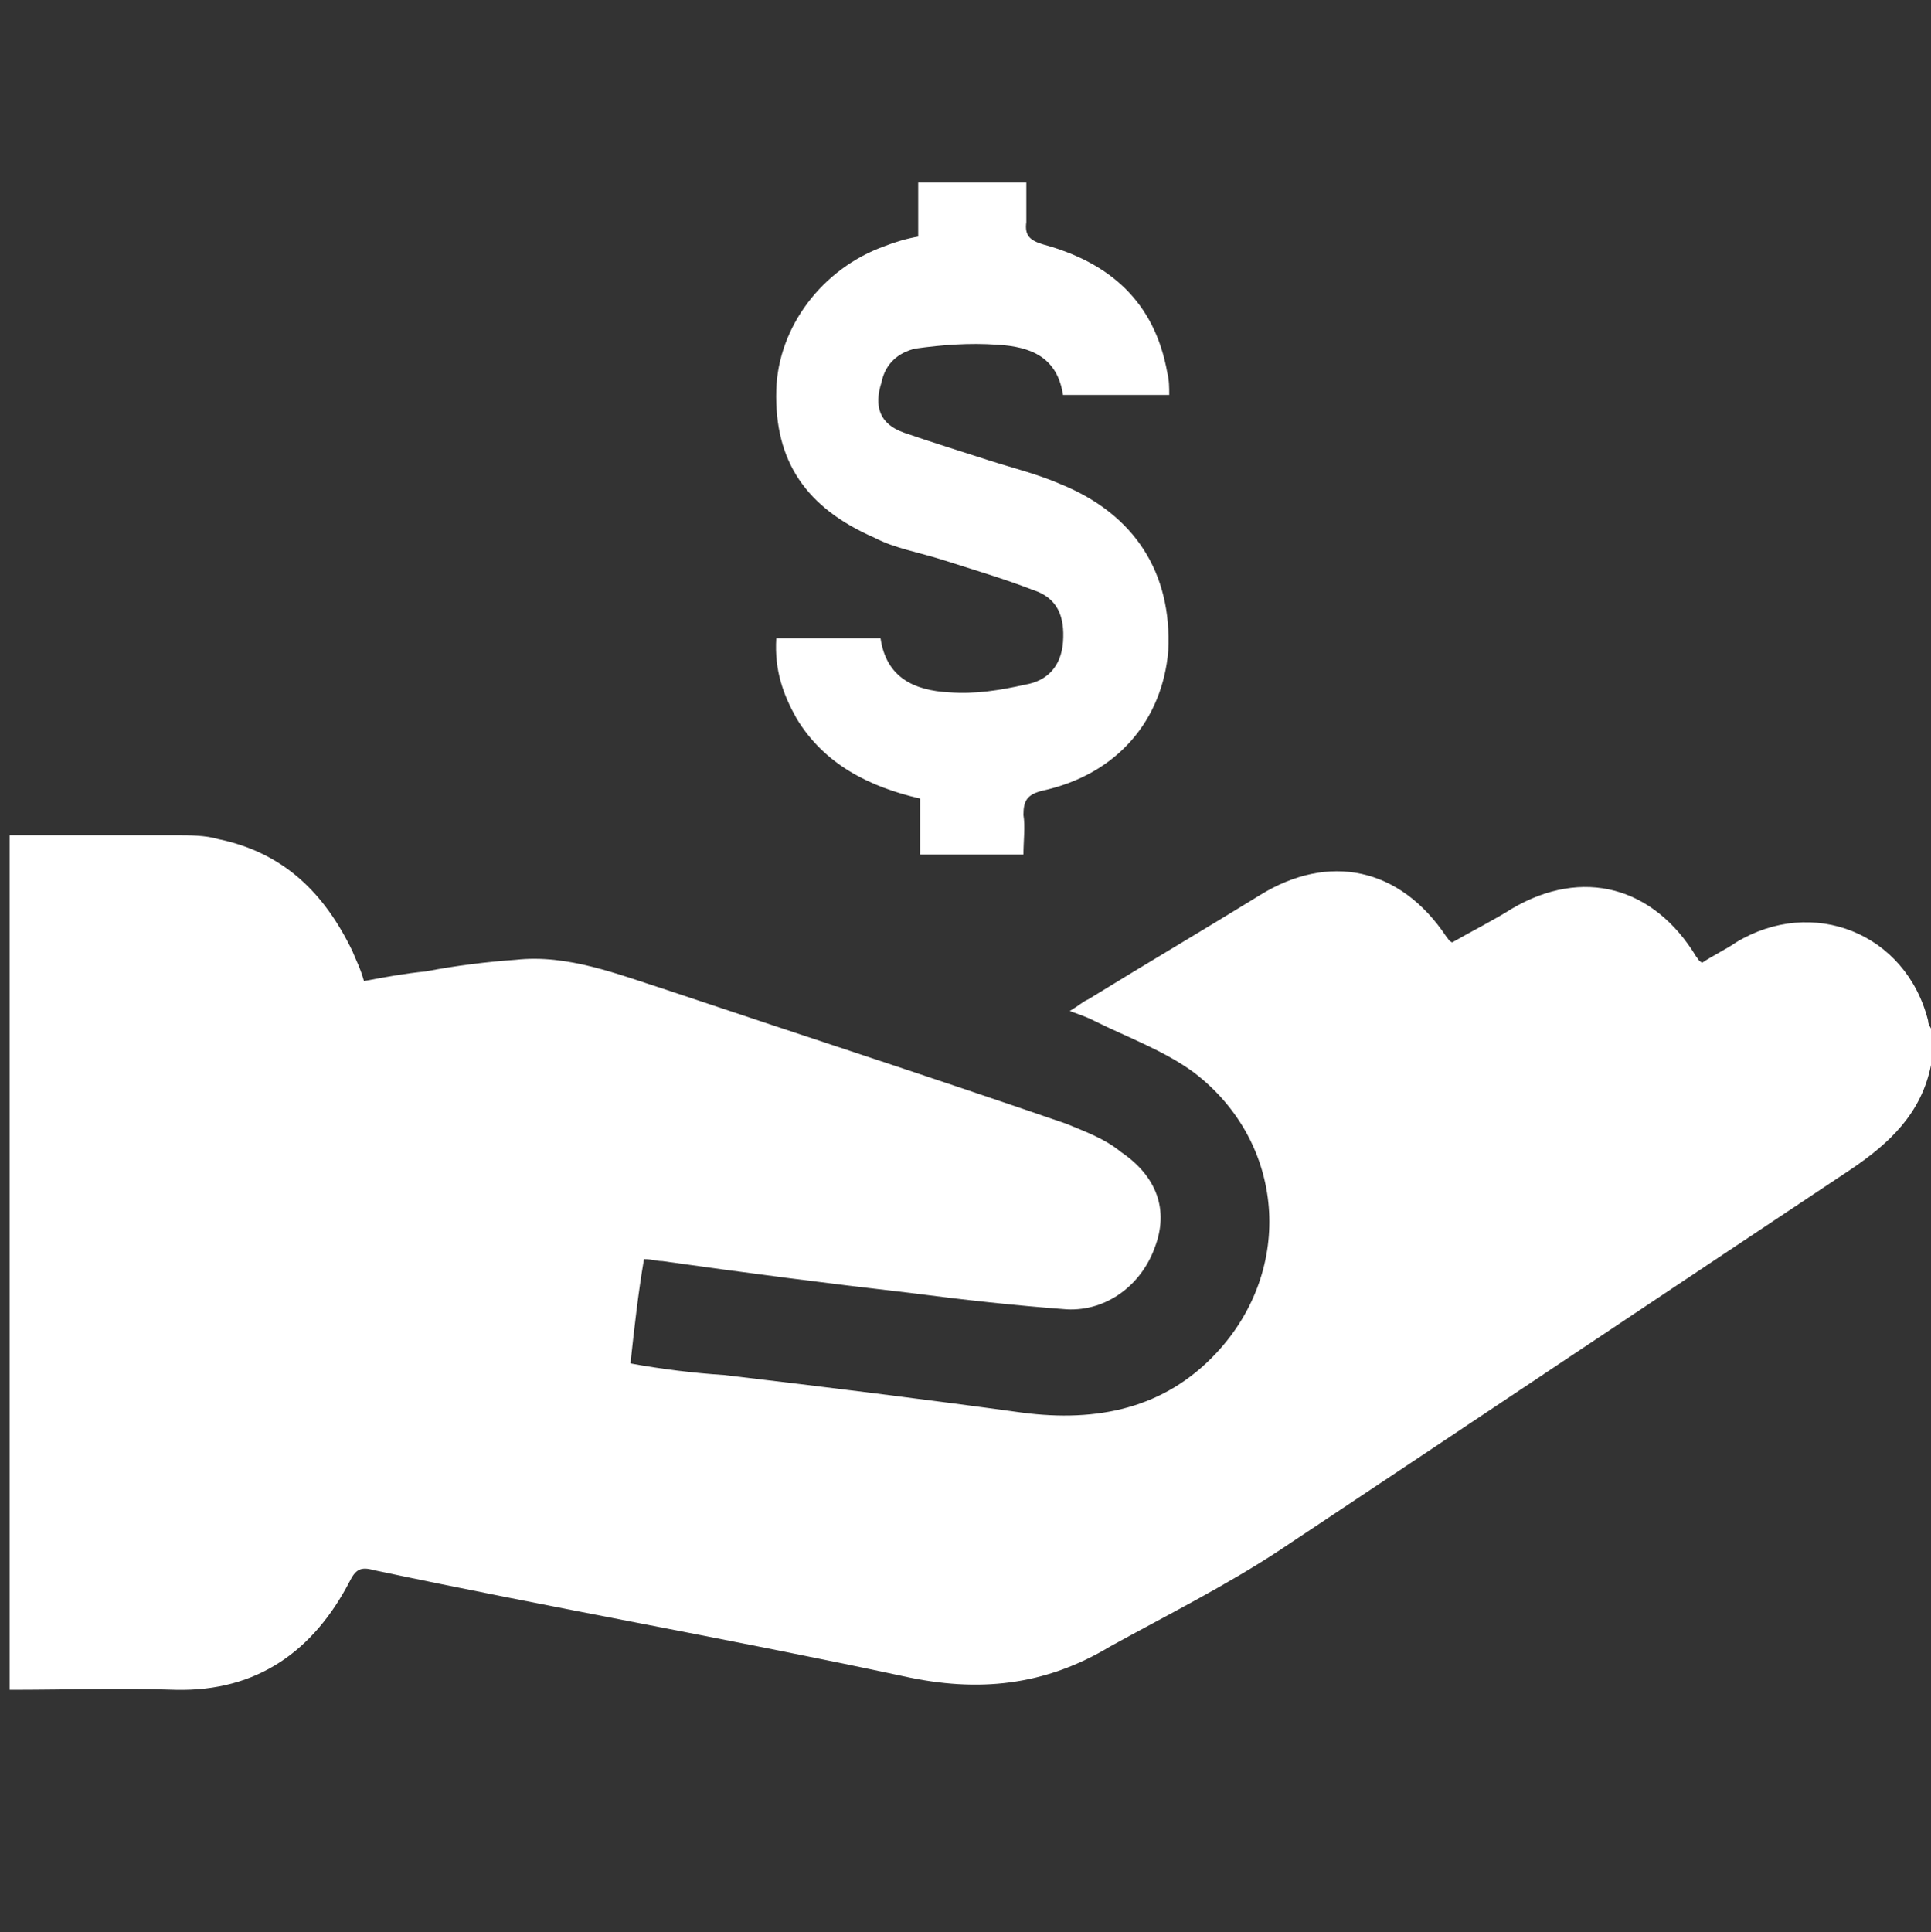 <?xml version="1.0" encoding="utf-8"?>
<!-- Generator: Adobe Illustrator 24.1.1, SVG Export Plug-In . SVG Version: 6.00 Build 0)  -->
<svg version="1.1" id="Layer_1" xmlns="http://www.w3.org/2000/svg" xmlns:xlink="http://www.w3.org/1999/xlink" x="0px" y="0px"
	 viewBox="0 0 200 200.1" style="enable-background:new 0 0 200 200.1;" xml:space="preserve">
<rect x="0" y="0" width="200" height="200.1" fill="#333333" stroke="none"/>
<style type="text/css">
	.st0{fill:#FFFFFF;}
</style>
<path class="st0" d="M200,110.3c-1,5-4.3,8.1-8.3,10.8c-19.7,13.1-39.4,26.3-59.1,39.4c-5.6,3.7-11.8,6.8-17.6,10
	c-6.8,4.1-13.7,4.8-21.4,3.1c-18.2-3.9-36.5-7.1-54.9-11c-1.4-0.4-1.9,0-2.5,1.2c-3.7,7.1-9.5,11.4-18,11.2c-5.6-0.2-11.4,0-17.2,0
	c0-29.6,0-58.9,0-88.5c5.8,0,11.6,0,17.2,0c1.4,0,3.1,0,4.4,0.4c6.8,1.4,11,5.6,13.9,11.6c0.4,1,0.8,1.7,1.2,3.1
	c2.1-0.4,4.3-0.8,6.4-1c3.1-0.6,6.4-1,9.3-1.2c5.4-0.6,10.6,1.5,15.6,3.1c13.7,4.6,27.6,9.1,41.5,13.9c1.9,0.8,3.9,1.5,5.6,2.9
	c3.7,2.5,5,6,3.5,9.9c-1.4,3.9-5,6.6-9.1,6.4c-5.4-0.4-10.8-1-16.2-1.7c-8.7-1-17.2-2.1-25.7-3.3c-0.6,0-1-0.2-1.9-0.2
	c-0.6,3.5-1,7.1-1.4,10.8c3.3,0.6,6.6,1,9.7,1.2c10.2,1.2,20.7,2.5,30.9,3.9c7.7,1,14.7-0.4,20.1-6.2c8.1-8.7,7.1-21.8-2.3-29
	c-3.1-2.3-7-3.7-10.4-5.4c-0.8-0.4-1.4-0.6-2.5-1c1-0.6,1.4-1,1.9-1.2c6-3.7,11.8-7.1,17.8-10.8c7.1-4.4,14.5-2.9,19.3,4.3
	c0.2,0.2,0.2,0.4,0.6,0.6c2.1-1.2,4.3-2.3,6.2-3.5c7.3-4.3,14.7-2.3,19.1,5c0.2,0.2,0.2,0.4,0.6,0.6c1.2-0.8,2.5-1.4,3.5-2.1
	c7.9-4.8,17.6-1,19.9,8.1c0,0.4,0.2,0.6,0.4,1C200,107.4,200,108.8,200,110.3z"/>
<path class="st0" d="M95.3,88.5c0-1.9,0-3.9,0-5.8c-5.2-1.2-9.9-3.5-12.8-8.3c-1.4-2.5-2.3-5-2.1-8.3c3.7,0,7.1,0,10.8,0
	c0.6,4.1,3.5,5.4,7.1,5.6c2.7,0.2,5.2-0.2,7.9-0.8c2.3-0.4,3.7-1.9,3.9-4.4c0.2-2.7-0.6-4.6-3.1-5.4c-3.1-1.2-6.2-2.1-9.3-3.1
	c-2.5-0.8-5-1.2-7.1-2.3c-7.1-3.1-10.4-7.9-10.2-15.3c0.2-6.6,4.8-12.6,11.2-14.9c1-0.4,2.3-0.8,3.5-1c0-1.7,0-3.7,0-5.6
	c3.7,0,7.1,0,11.2,0c0,1.4,0,2.7,0,4.1c-0.2,1.4,0.4,1.9,1.7,2.3c7,1.9,11.6,6,12.9,13.3c0.2,0.8,0.2,1.5,0.2,2.3c-3.7,0-7.1,0-11,0
	c-0.6-3.9-3.3-5-6.8-5.2c-2.9-0.2-5.6,0-8.5,0.4c-1.7,0.4-3.1,1.5-3.5,3.5c-0.8,2.5-0.2,4.3,2.3,5.2c2.9,1,5.8,1.9,8.9,2.9
	c2.5,0.8,5,1.4,7.5,2.5c7.5,3.1,11.4,9.1,11,17.2c-0.6,7.1-5.2,12.8-13.1,14.5c-1.5,0.4-1.9,1-1.9,2.5c0.2,1.2,0,2.7,0,4.1
	C102.6,88.5,99.1,88.5,95.3,88.5z"/>
</svg>
